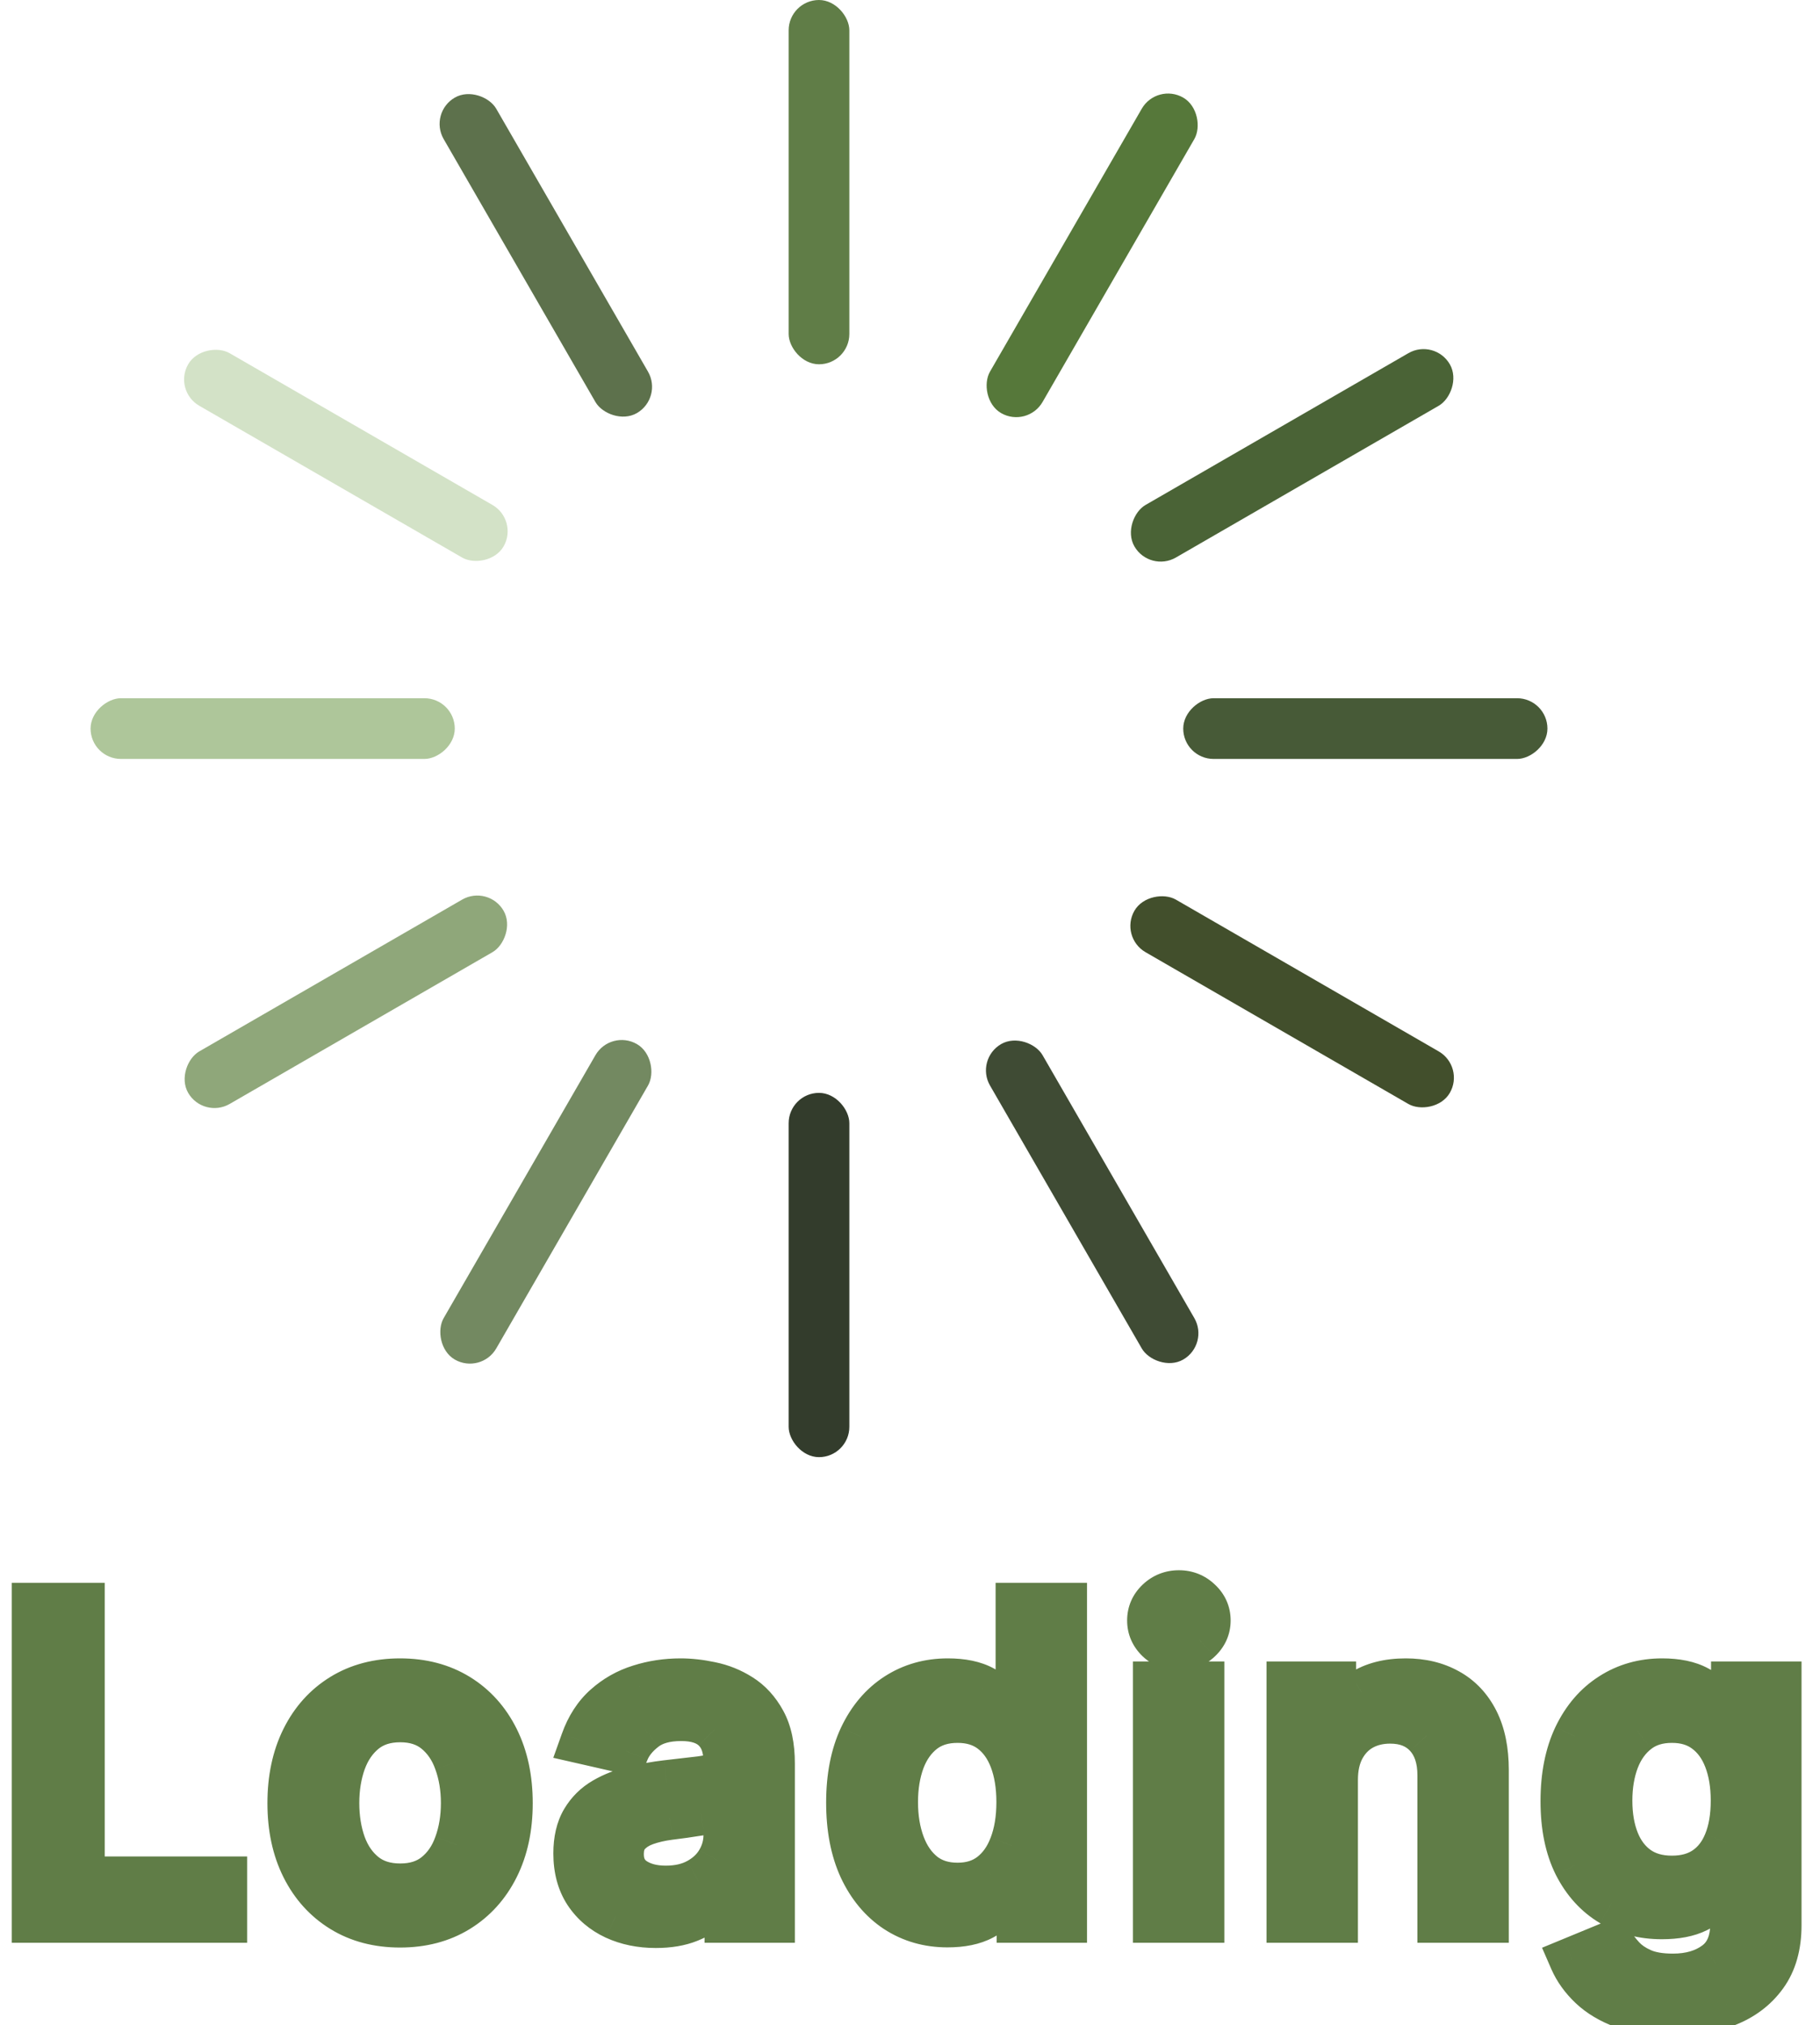 <svg width="80" height="89" viewBox="0 0 80 89" fill="none" xmlns="http://www.w3.org/2000/svg">
<rect x="34.666" width="2.668" height="16.009" rx="1.334" fill="#607D47"/>
<rect x="3.981" y="33.353" width="2.668" height="16.009" rx="1.334" transform="rotate(-90 3.981 33.353)" fill="#AEC69A"/>
<rect x="21.146" y="60.415" width="2.668" height="16.009" rx="1.334" transform="rotate(-150 21.146 60.415)" fill="#738961"/>
<rect x="53.165" y="59.081" width="2.668" height="16.009" rx="1.334" transform="rotate(150 53.165 59.081)" fill="#3F4B34"/>
<rect x="64.396" y="46.873" width="2.668" height="16.009" rx="1.334" transform="rotate(120 64.396 46.873)" fill="#424F2C"/>
<rect x="63.062" y="14.854" width="2.668" height="16.009" rx="1.334" transform="rotate(60 63.062 14.854)" fill="#4A6336"/>
<rect x="37.334" y="64.037" width="2.668" height="16.009" rx="1.334" transform="rotate(180 37.334 64.037)" fill="#333C2C"/>
<rect x="68.019" y="30.685" width="2.668" height="16.009" rx="1.334" transform="rotate(90 68.019 30.685)" fill="#475A37"/>
<rect x="50.854" y="3.623" width="2.668" height="16.009" rx="1.334" transform="rotate(30 50.854 3.623)" fill="#56783A"/>
<rect x="18.835" y="4.957" width="2.668" height="16.009" rx="1.334" transform="rotate(-30 18.835 4.957)" fill="#5D714C"/>
<rect x="7.604" y="17.165" width="2.668" height="16.009" rx="1.334" transform="rotate(-60 7.604 17.165)" fill="#D3E2C7"/>
<rect x="8.938" y="49.183" width="2.668" height="16.009" rx="1.334" transform="rotate(-120 8.938 49.183)" fill="#8FA77A"/>
<mask id="path-13-outside-1_63_109" maskUnits="userSpaceOnUse" x="0" y="68.379" width="80" height="22" fill="black">
<rect fill="white" y="68.379" width="80" height="22"/>
<path d="M1.518 84.379V70.56H3.603V82.584H9.864V84.379H1.518ZM17.586 84.588C16.615 84.588 15.767 84.365 15.043 83.92C14.318 83.474 13.756 82.851 13.356 82.051C12.955 81.25 12.755 80.314 12.755 79.244C12.755 78.169 12.955 77.229 13.356 76.424C13.756 75.618 14.318 74.993 15.043 74.548C15.767 74.103 16.615 73.88 17.586 73.88C18.558 73.88 19.406 74.103 20.13 74.548C20.854 74.993 21.416 75.618 21.817 76.424C22.217 77.229 22.417 78.169 22.417 79.244C22.417 80.314 22.217 81.25 21.817 82.051C21.416 82.851 20.854 83.474 20.13 83.92C19.406 84.365 18.558 84.588 17.586 84.588ZM17.593 82.894C18.223 82.894 18.744 82.728 19.158 82.395C19.572 82.062 19.878 81.619 20.076 81.066C20.278 80.512 20.38 79.903 20.38 79.237C20.38 78.576 20.278 77.969 20.076 77.415C19.878 76.858 19.572 76.41 19.158 76.073C18.744 75.735 18.223 75.567 17.593 75.567C16.959 75.567 16.432 75.735 16.014 76.073C15.6 76.41 15.292 76.858 15.09 77.415C14.892 77.969 14.793 78.576 14.793 79.237C14.793 79.903 14.892 80.512 15.09 81.066C15.292 81.619 15.6 82.062 16.014 82.395C16.432 82.728 16.959 82.894 17.593 82.894ZM28.825 84.608C28.168 84.608 27.575 84.487 27.044 84.244C26.513 83.996 26.092 83.639 25.782 83.171C25.476 82.703 25.323 82.129 25.323 81.45C25.323 80.865 25.436 80.384 25.661 80.006C25.886 79.629 26.189 79.329 26.572 79.109C26.954 78.889 27.381 78.722 27.853 78.61C28.326 78.497 28.807 78.412 29.297 78.353C29.918 78.281 30.422 78.223 30.809 78.178C31.195 78.128 31.477 78.05 31.652 77.942C31.828 77.834 31.915 77.658 31.915 77.415V77.368C31.915 76.779 31.749 76.322 31.416 75.999C31.088 75.675 30.597 75.513 29.945 75.513C29.266 75.513 28.731 75.663 28.339 75.965C27.952 76.262 27.685 76.592 27.536 76.957L25.64 76.525C25.865 75.895 26.194 75.387 26.625 75C27.062 74.609 27.563 74.325 28.13 74.15C28.697 73.97 29.293 73.88 29.918 73.88C30.332 73.88 30.77 73.929 31.234 74.028C31.702 74.123 32.138 74.298 32.543 74.555C32.952 74.811 33.287 75.178 33.548 75.654C33.809 76.127 33.939 76.741 33.939 77.496V84.379H31.969V82.962H31.888C31.758 83.222 31.562 83.479 31.301 83.731C31.04 83.983 30.705 84.192 30.296 84.358C29.887 84.525 29.396 84.608 28.825 84.608ZM29.264 82.989C29.821 82.989 30.298 82.878 30.694 82.658C31.094 82.438 31.398 82.15 31.605 81.794C31.816 81.434 31.922 81.05 31.922 80.641V79.305C31.85 79.377 31.71 79.444 31.504 79.507C31.301 79.566 31.07 79.617 30.809 79.662C30.548 79.703 30.294 79.741 30.046 79.777C29.799 79.808 29.592 79.835 29.425 79.858C29.034 79.907 28.677 79.991 28.353 80.108C28.033 80.225 27.777 80.393 27.584 80.614C27.395 80.829 27.3 81.117 27.3 81.477C27.3 81.977 27.485 82.354 27.853 82.611C28.222 82.863 28.692 82.989 29.264 82.989ZM41.646 84.581C40.809 84.581 40.063 84.367 39.406 83.94C38.754 83.508 38.241 82.894 37.868 82.098C37.499 81.297 37.314 80.337 37.314 79.217C37.314 78.097 37.501 77.139 37.874 76.343C38.252 75.546 38.77 74.937 39.426 74.514C40.083 74.091 40.827 73.88 41.66 73.88C42.303 73.88 42.82 73.988 43.211 74.204C43.607 74.415 43.913 74.663 44.129 74.946C44.349 75.229 44.52 75.479 44.642 75.695H44.763V70.56H46.781V84.379H44.81V82.766H44.642C44.52 82.986 44.345 83.238 44.115 83.522C43.891 83.805 43.58 84.052 43.184 84.264C42.788 84.475 42.276 84.581 41.646 84.581ZM42.091 82.86C42.672 82.86 43.162 82.707 43.562 82.402C43.967 82.091 44.273 81.662 44.48 81.113C44.691 80.564 44.797 79.925 44.797 79.197C44.797 78.477 44.694 77.847 44.487 77.308C44.28 76.768 43.976 76.347 43.576 76.046C43.175 75.744 42.681 75.594 42.091 75.594C41.484 75.594 40.978 75.751 40.573 76.066C40.168 76.381 39.862 76.811 39.656 77.355C39.453 77.899 39.352 78.513 39.352 79.197C39.352 79.889 39.456 80.512 39.662 81.066C39.869 81.619 40.175 82.058 40.58 82.381C40.989 82.701 41.493 82.86 42.091 82.86ZM50.8 84.379V74.015H52.817V84.379H50.8ZM51.819 72.416C51.468 72.416 51.167 72.299 50.915 72.065C50.667 71.827 50.544 71.543 50.544 71.215C50.544 70.882 50.667 70.599 50.915 70.365C51.167 70.126 51.468 70.007 51.819 70.007C52.17 70.007 52.469 70.126 52.716 70.365C52.968 70.599 53.094 70.882 53.094 71.215C53.094 71.543 52.968 71.827 52.716 72.065C52.469 72.299 52.17 72.416 51.819 72.416ZM58.689 78.225V84.379H56.671V74.015H58.608V75.702H58.736C58.974 75.153 59.348 74.712 59.856 74.379C60.369 74.046 61.014 73.88 61.792 73.88C62.499 73.88 63.117 74.028 63.648 74.325C64.179 74.618 64.59 75.054 64.883 75.634C65.175 76.215 65.321 76.932 65.321 77.787V84.379H63.304V78.029C63.304 77.278 63.108 76.691 62.717 76.269C62.325 75.841 61.788 75.627 61.104 75.627C60.636 75.627 60.22 75.729 59.856 75.931C59.496 76.133 59.211 76.43 58.999 76.822C58.792 77.209 58.689 77.676 58.689 78.225ZM73.512 88.481C72.689 88.481 71.98 88.373 71.387 88.157C70.797 87.941 70.316 87.655 69.943 87.3C69.57 86.945 69.291 86.556 69.106 86.133L70.84 85.418C70.962 85.615 71.124 85.825 71.326 86.045C71.533 86.27 71.812 86.461 72.163 86.619C72.518 86.776 72.975 86.855 73.532 86.855C74.297 86.855 74.929 86.668 75.428 86.295C75.927 85.926 76.177 85.337 76.177 84.527V82.489H76.049C75.927 82.71 75.752 82.955 75.523 83.225C75.298 83.495 74.987 83.729 74.592 83.927C74.196 84.124 73.681 84.223 73.046 84.223C72.228 84.223 71.49 84.032 70.833 83.65C70.181 83.263 69.664 82.694 69.282 81.943C68.904 81.187 68.715 80.258 68.715 79.156C68.715 78.054 68.901 77.11 69.275 76.322C69.653 75.535 70.17 74.933 70.827 74.514C71.483 74.091 72.228 73.88 73.06 73.88C73.703 73.88 74.223 73.988 74.619 74.204C75.014 74.415 75.323 74.663 75.543 74.946C75.768 75.229 75.941 75.479 76.062 75.695H76.211V74.015H78.188V84.608C78.188 85.499 77.981 86.23 77.567 86.801C77.153 87.372 76.593 87.795 75.887 88.069C75.185 88.344 74.394 88.481 73.512 88.481ZM73.492 82.55C74.072 82.55 74.562 82.415 74.963 82.145C75.368 81.871 75.673 81.48 75.88 80.971C76.092 80.458 76.197 79.844 76.197 79.129C76.197 78.432 76.094 77.818 75.887 77.287C75.68 76.757 75.376 76.343 74.976 76.046C74.576 75.744 74.081 75.594 73.492 75.594C72.885 75.594 72.379 75.751 71.974 76.066C71.569 76.376 71.263 76.799 71.056 77.335C70.854 77.87 70.752 78.468 70.752 79.129C70.752 79.808 70.856 80.404 71.063 80.917C71.27 81.43 71.576 81.83 71.98 82.118C72.39 82.406 72.894 82.55 73.492 82.55Z"/>
</mask>
<path d="M1.518 84.379V70.56H3.603V82.584H9.864V84.379H1.518ZM17.586 84.588C16.615 84.588 15.767 84.365 15.043 83.92C14.318 83.474 13.756 82.851 13.356 82.051C12.955 81.25 12.755 80.314 12.755 79.244C12.755 78.169 12.955 77.229 13.356 76.424C13.756 75.618 14.318 74.993 15.043 74.548C15.767 74.103 16.615 73.88 17.586 73.88C18.558 73.88 19.406 74.103 20.13 74.548C20.854 74.993 21.416 75.618 21.817 76.424C22.217 77.229 22.417 78.169 22.417 79.244C22.417 80.314 22.217 81.25 21.817 82.051C21.416 82.851 20.854 83.474 20.13 83.92C19.406 84.365 18.558 84.588 17.586 84.588ZM17.593 82.894C18.223 82.894 18.744 82.728 19.158 82.395C19.572 82.062 19.878 81.619 20.076 81.066C20.278 80.512 20.38 79.903 20.38 79.237C20.38 78.576 20.278 77.969 20.076 77.415C19.878 76.858 19.572 76.41 19.158 76.073C18.744 75.735 18.223 75.567 17.593 75.567C16.959 75.567 16.432 75.735 16.014 76.073C15.6 76.41 15.292 76.858 15.09 77.415C14.892 77.969 14.793 78.576 14.793 79.237C14.793 79.903 14.892 80.512 15.09 81.066C15.292 81.619 15.6 82.062 16.014 82.395C16.432 82.728 16.959 82.894 17.593 82.894ZM28.825 84.608C28.168 84.608 27.575 84.487 27.044 84.244C26.513 83.996 26.092 83.639 25.782 83.171C25.476 82.703 25.323 82.129 25.323 81.45C25.323 80.865 25.436 80.384 25.661 80.006C25.886 79.629 26.189 79.329 26.572 79.109C26.954 78.889 27.381 78.722 27.853 78.61C28.326 78.497 28.807 78.412 29.297 78.353C29.918 78.281 30.422 78.223 30.809 78.178C31.195 78.128 31.477 78.05 31.652 77.942C31.828 77.834 31.915 77.658 31.915 77.415V77.368C31.915 76.779 31.749 76.322 31.416 75.999C31.088 75.675 30.597 75.513 29.945 75.513C29.266 75.513 28.731 75.663 28.339 75.965C27.952 76.262 27.685 76.592 27.536 76.957L25.64 76.525C25.865 75.895 26.194 75.387 26.625 75C27.062 74.609 27.563 74.325 28.13 74.15C28.697 73.97 29.293 73.88 29.918 73.88C30.332 73.88 30.77 73.929 31.234 74.028C31.702 74.123 32.138 74.298 32.543 74.555C32.952 74.811 33.287 75.178 33.548 75.654C33.809 76.127 33.939 76.741 33.939 77.496V84.379H31.969V82.962H31.888C31.758 83.222 31.562 83.479 31.301 83.731C31.04 83.983 30.705 84.192 30.296 84.358C29.887 84.525 29.396 84.608 28.825 84.608ZM29.264 82.989C29.821 82.989 30.298 82.878 30.694 82.658C31.094 82.438 31.398 82.15 31.605 81.794C31.816 81.434 31.922 81.05 31.922 80.641V79.305C31.85 79.377 31.71 79.444 31.504 79.507C31.301 79.566 31.07 79.617 30.809 79.662C30.548 79.703 30.294 79.741 30.046 79.777C29.799 79.808 29.592 79.835 29.425 79.858C29.034 79.907 28.677 79.991 28.353 80.108C28.033 80.225 27.777 80.393 27.584 80.614C27.395 80.829 27.3 81.117 27.3 81.477C27.3 81.977 27.485 82.354 27.853 82.611C28.222 82.863 28.692 82.989 29.264 82.989ZM41.646 84.581C40.809 84.581 40.063 84.367 39.406 83.94C38.754 83.508 38.241 82.894 37.868 82.098C37.499 81.297 37.314 80.337 37.314 79.217C37.314 78.097 37.501 77.139 37.874 76.343C38.252 75.546 38.77 74.937 39.426 74.514C40.083 74.091 40.827 73.88 41.66 73.88C42.303 73.88 42.82 73.988 43.211 74.204C43.607 74.415 43.913 74.663 44.129 74.946C44.349 75.229 44.52 75.479 44.642 75.695H44.763V70.56H46.781V84.379H44.81V82.766H44.642C44.52 82.986 44.345 83.238 44.115 83.522C43.891 83.805 43.58 84.052 43.184 84.264C42.788 84.475 42.276 84.581 41.646 84.581ZM42.091 82.86C42.672 82.86 43.162 82.707 43.562 82.402C43.967 82.091 44.273 81.662 44.48 81.113C44.691 80.564 44.797 79.925 44.797 79.197C44.797 78.477 44.694 77.847 44.487 77.308C44.28 76.768 43.976 76.347 43.576 76.046C43.175 75.744 42.681 75.594 42.091 75.594C41.484 75.594 40.978 75.751 40.573 76.066C40.168 76.381 39.862 76.811 39.656 77.355C39.453 77.899 39.352 78.513 39.352 79.197C39.352 79.889 39.456 80.512 39.662 81.066C39.869 81.619 40.175 82.058 40.58 82.381C40.989 82.701 41.493 82.86 42.091 82.86ZM50.8 84.379V74.015H52.817V84.379H50.8ZM51.819 72.416C51.468 72.416 51.167 72.299 50.915 72.065C50.667 71.827 50.544 71.543 50.544 71.215C50.544 70.882 50.667 70.599 50.915 70.365C51.167 70.126 51.468 70.007 51.819 70.007C52.17 70.007 52.469 70.126 52.716 70.365C52.968 70.599 53.094 70.882 53.094 71.215C53.094 71.543 52.968 71.827 52.716 72.065C52.469 72.299 52.17 72.416 51.819 72.416ZM58.689 78.225V84.379H56.671V74.015H58.608V75.702H58.736C58.974 75.153 59.348 74.712 59.856 74.379C60.369 74.046 61.014 73.88 61.792 73.88C62.499 73.88 63.117 74.028 63.648 74.325C64.179 74.618 64.59 75.054 64.883 75.634C65.175 76.215 65.321 76.932 65.321 77.787V84.379H63.304V78.029C63.304 77.278 63.108 76.691 62.717 76.269C62.325 75.841 61.788 75.627 61.104 75.627C60.636 75.627 60.22 75.729 59.856 75.931C59.496 76.133 59.211 76.43 58.999 76.822C58.792 77.209 58.689 77.676 58.689 78.225ZM73.512 88.481C72.689 88.481 71.98 88.373 71.387 88.157C70.797 87.941 70.316 87.655 69.943 87.3C69.57 86.945 69.291 86.556 69.106 86.133L70.84 85.418C70.962 85.615 71.124 85.825 71.326 86.045C71.533 86.27 71.812 86.461 72.163 86.619C72.518 86.776 72.975 86.855 73.532 86.855C74.297 86.855 74.929 86.668 75.428 86.295C75.927 85.926 76.177 85.337 76.177 84.527V82.489H76.049C75.927 82.71 75.752 82.955 75.523 83.225C75.298 83.495 74.987 83.729 74.592 83.927C74.196 84.124 73.681 84.223 73.046 84.223C72.228 84.223 71.49 84.032 70.833 83.65C70.181 83.263 69.664 82.694 69.282 81.943C68.904 81.187 68.715 80.258 68.715 79.156C68.715 78.054 68.901 77.11 69.275 76.322C69.653 75.535 70.17 74.933 70.827 74.514C71.483 74.091 72.228 73.88 73.06 73.88C73.703 73.88 74.223 73.988 74.619 74.204C75.014 74.415 75.323 74.663 75.543 74.946C75.768 75.229 75.941 75.479 76.062 75.695H76.211V74.015H78.188V84.608C78.188 85.499 77.981 86.23 77.567 86.801C77.153 87.372 76.593 87.795 75.887 88.069C75.185 88.344 74.394 88.481 73.512 88.481ZM73.492 82.55C74.072 82.55 74.562 82.415 74.963 82.145C75.368 81.871 75.673 81.48 75.88 80.971C76.092 80.458 76.197 79.844 76.197 79.129C76.197 78.432 76.094 77.818 75.887 77.287C75.68 76.757 75.376 76.343 74.976 76.046C74.576 75.744 74.081 75.594 73.492 75.594C72.885 75.594 72.379 75.751 71.974 76.066C71.569 76.376 71.263 76.799 71.056 77.335C70.854 77.87 70.752 78.468 70.752 79.129C70.752 79.808 70.856 80.404 71.063 80.917C71.27 81.43 71.576 81.83 71.98 82.118C72.39 82.406 72.894 82.55 73.492 82.55Z" fill="#607D47"/>
<path d="M1.518 84.379H0.518V85.379H1.518V84.379ZM1.518 70.56V69.56H0.518V70.56H1.518ZM3.603 70.56H4.603V69.56H3.603V70.56ZM3.603 82.584H2.603V83.584H3.603V82.584ZM9.864 82.584H10.864V81.584H9.864V82.584ZM9.864 84.379V85.379H10.864V84.379H9.864ZM2.518 84.379V70.56H0.518V84.379H2.518ZM1.518 71.56H3.603V69.56H1.518V71.56ZM2.603 70.56V82.584H4.603V70.56H2.603ZM3.603 83.584H9.864V81.584H3.603V83.584ZM8.864 82.584V84.379H10.864V82.584H8.864ZM9.864 83.379H1.518V85.379H9.864V83.379ZM13.356 82.051L14.25 81.604L13.356 82.051ZM13.356 76.424L12.46 75.978L13.356 76.424ZM15.043 74.548L15.566 75.4L15.566 75.4L15.043 74.548ZM20.13 74.548L19.606 75.4L19.606 75.4L20.13 74.548ZM21.817 82.051L20.922 81.604L20.922 81.604L21.817 82.051ZM20.13 83.92L20.654 84.772L20.654 84.772L20.13 83.92ZM19.158 82.395L18.532 81.616L18.532 81.616L19.158 82.395ZM20.076 81.066L19.137 80.722L19.134 80.729L20.076 81.066ZM20.076 77.415L19.133 77.75L19.137 77.759L20.076 77.415ZM19.158 76.073L18.526 76.848L18.526 76.848L19.158 76.073ZM16.014 76.073L15.386 75.294L15.382 75.298L16.014 76.073ZM15.09 77.415L14.15 77.074L14.148 77.079L15.09 77.415ZM15.09 81.066L14.148 81.403L14.151 81.409L15.09 81.066ZM16.014 82.395L15.387 83.174L15.392 83.177L16.014 82.395ZM17.586 83.588C16.773 83.588 16.111 83.403 15.566 83.068L14.519 84.772C15.422 85.327 16.457 85.588 17.586 85.588V83.588ZM15.566 83.068C15.01 82.725 14.572 82.247 14.25 81.604L12.461 82.498C12.94 83.456 13.627 84.223 14.519 84.772L15.566 83.068ZM14.25 81.604C13.932 80.966 13.755 80.189 13.755 79.244H11.755C11.755 80.44 11.979 81.534 12.461 82.498L14.25 81.604ZM13.755 79.244C13.755 78.293 13.932 77.511 14.251 76.869L12.46 75.978C11.979 76.946 11.755 78.044 11.755 79.244H13.755ZM14.251 76.869C14.573 76.221 15.011 75.741 15.566 75.4L14.519 73.696C13.626 74.245 12.939 75.016 12.46 75.978L14.251 76.869ZM15.566 75.4C16.111 75.065 16.773 74.88 17.586 74.88V72.88C16.457 72.88 15.422 73.141 14.519 73.696L15.566 75.4ZM17.586 74.88C18.4 74.88 19.061 75.065 19.606 75.4L20.654 73.696C19.75 73.141 18.716 72.88 17.586 72.88V74.88ZM19.606 75.4C20.161 75.741 20.599 76.221 20.921 76.869L22.712 75.978C22.233 75.016 21.547 74.245 20.654 73.696L19.606 75.4ZM20.921 76.869C21.241 77.511 21.417 78.293 21.417 79.244H23.417C23.417 78.044 23.193 76.946 22.712 75.978L20.921 76.869ZM21.417 79.244C21.417 80.189 21.241 80.966 20.922 81.604L22.711 82.498C23.193 81.534 23.417 80.44 23.417 79.244H21.417ZM20.922 81.604C20.601 82.247 20.163 82.725 19.606 83.068L20.654 84.772C21.545 84.223 22.232 83.456 22.711 82.498L20.922 81.604ZM19.606 83.068C19.061 83.403 18.4 83.588 17.586 83.588V85.588C18.716 85.588 19.75 85.327 20.654 84.772L19.606 83.068ZM17.593 83.894C18.407 83.894 19.162 83.675 19.785 83.174L18.532 81.616C18.327 81.78 18.039 81.894 17.593 81.894V83.894ZM19.785 83.174C20.358 82.714 20.764 82.11 21.017 81.403L19.134 80.729C18.992 81.127 18.787 81.41 18.532 81.616L19.785 83.174ZM21.015 81.409C21.263 80.733 21.38 80.005 21.38 79.237H19.38C19.38 79.801 19.294 80.292 19.137 80.722L21.015 81.409ZM21.38 79.237C21.38 78.473 21.262 77.748 21.015 77.072L19.137 77.759C19.294 78.19 19.38 78.679 19.38 79.237H21.38ZM21.018 77.081C20.766 76.37 20.361 75.763 19.79 75.298L18.526 76.848C18.783 77.057 18.99 77.345 19.134 77.75L21.018 77.081ZM19.79 75.298C19.167 74.79 18.41 74.567 17.593 74.567V76.567C18.036 76.567 18.322 76.681 18.526 76.848L19.79 75.298ZM17.593 74.567C16.773 74.567 16.013 74.789 15.386 75.294L16.642 76.851C16.852 76.682 17.144 76.567 17.593 76.567V74.567ZM15.382 75.298C14.813 75.762 14.407 76.366 14.15 77.074L16.03 77.757C16.178 77.349 16.387 77.059 16.646 76.848L15.382 75.298ZM14.148 77.079C13.907 77.753 13.793 78.475 13.793 79.237H15.793C15.793 78.677 15.877 78.185 16.031 77.752L14.148 77.079ZM13.793 79.237C13.793 80.003 13.907 80.728 14.148 81.403L16.031 80.729C15.877 80.297 15.793 79.803 15.793 79.237H13.793ZM14.151 81.409C14.409 82.114 14.817 82.715 15.387 83.174L16.641 81.616C16.384 81.409 16.176 81.124 16.029 80.722L14.151 81.409ZM15.392 83.177C16.018 83.676 16.776 83.894 17.593 83.894V81.894C17.141 81.894 16.847 81.779 16.637 81.612L15.392 83.177ZM27.044 84.244L26.621 85.15L26.628 85.153L27.044 84.244ZM25.782 83.171L24.945 83.718L24.949 83.724L25.782 83.171ZM25.661 80.006L26.52 80.518L26.52 80.518L25.661 80.006ZM26.572 79.109L27.071 79.975L27.071 79.975L26.572 79.109ZM29.297 78.353L29.182 77.36L29.179 77.36L29.297 78.353ZM30.809 78.178L30.924 79.171L30.936 79.17L30.809 78.178ZM31.652 77.942L32.176 78.793L32.176 78.793L31.652 77.942ZM31.416 75.999L30.714 76.711L30.719 76.715L31.416 75.999ZM28.339 75.965L28.948 76.758L28.949 76.757L28.339 75.965ZM27.536 76.957L27.314 77.932L28.142 78.12L28.462 77.334L27.536 76.957ZM25.64 76.525L24.699 76.189L24.32 77.25L25.418 77.5L25.64 76.525ZM26.625 75L27.293 75.745L27.293 75.744L26.625 75ZM28.13 74.15L28.426 75.105L28.433 75.103L28.13 74.15ZM31.234 74.028L31.025 75.006L31.036 75.009L31.234 74.028ZM32.543 74.555L32.008 75.4L32.012 75.402L32.543 74.555ZM33.548 75.654L32.671 76.135L32.673 76.138L33.548 75.654ZM33.939 84.379V85.379H34.939V84.379H33.939ZM31.969 84.379H30.969V85.379H31.969V84.379ZM31.969 82.962H32.969V81.962H31.969V82.962ZM31.888 82.962V81.962H31.27L30.994 82.514L31.888 82.962ZM31.301 83.731L30.607 83.011L30.607 83.011L31.301 83.731ZM30.296 84.358L29.919 83.432L30.296 84.358ZM30.694 82.658L30.212 81.782L30.207 81.784L30.694 82.658ZM31.605 81.794L30.743 81.288L30.741 81.291L31.605 81.794ZM31.922 79.305H32.922V76.891L31.215 78.598L31.922 79.305ZM31.504 79.507L31.781 80.468L31.788 80.466L31.795 80.464L31.504 79.507ZM30.809 79.662L30.962 80.65L30.97 80.649L30.979 80.648L30.809 79.662ZM30.046 79.777L30.172 80.769L30.181 80.768L30.19 80.767L30.046 79.777ZM29.425 79.858L29.551 80.85L29.559 80.849L29.425 79.858ZM28.353 80.108L28.013 79.167L28.009 79.169L28.353 80.108ZM27.584 80.614L26.832 79.954L26.831 79.955L27.584 80.614ZM27.853 82.611L27.283 83.432L27.29 83.437L27.853 82.611ZM28.825 83.608C28.294 83.608 27.845 83.51 27.46 83.334L26.628 85.153C27.304 85.463 28.043 85.608 28.825 85.608V83.608ZM27.466 83.337C27.095 83.164 26.819 82.926 26.615 82.618L24.949 83.724C25.365 84.352 25.931 84.828 26.621 85.15L27.466 83.337ZM26.619 82.624C26.441 82.35 26.323 81.977 26.323 81.45H24.323C24.323 82.282 24.512 83.055 24.945 83.718L26.619 82.624ZM26.323 81.45C26.323 80.988 26.413 80.698 26.52 80.518L24.801 79.495C24.459 80.07 24.323 80.743 24.323 81.45H26.323ZM26.52 80.518C26.657 80.288 26.836 80.111 27.071 79.975L26.072 78.243C25.542 78.548 25.114 78.969 24.801 79.495L26.52 80.518ZM27.071 79.975C27.362 79.808 27.697 79.675 28.085 79.582L27.622 77.637C27.065 77.769 26.546 77.969 26.072 78.243L27.071 79.975ZM28.085 79.582C28.519 79.479 28.963 79.4 29.416 79.346L29.179 77.36C28.651 77.423 28.132 77.515 27.622 77.637L28.085 79.582ZM29.413 79.347C30.033 79.275 30.537 79.216 30.924 79.171L30.693 77.185C30.306 77.23 29.803 77.288 29.182 77.36L29.413 79.347ZM30.936 79.17C31.36 79.116 31.815 79.016 32.176 78.793L31.128 77.09C31.145 77.08 31.125 77.095 31.04 77.119C30.959 77.141 30.842 77.165 30.682 77.186L30.936 79.17ZM32.176 78.793C32.705 78.468 32.915 77.933 32.915 77.415H30.915C30.915 77.418 30.915 77.362 30.955 77.282C30.999 77.195 31.065 77.129 31.128 77.09L32.176 78.793ZM32.915 77.415V77.368H30.915V77.415H32.915ZM32.915 77.368C32.915 76.586 32.688 75.841 32.113 75.282L30.719 76.715C30.809 76.803 30.915 76.972 30.915 77.368H32.915ZM32.118 75.287C31.537 74.713 30.75 74.513 29.945 74.513V76.513C30.444 76.513 30.638 76.636 30.714 76.71L32.118 75.287ZM29.945 74.513C29.127 74.513 28.351 74.694 27.729 75.172L28.949 76.757C29.111 76.633 29.405 76.513 29.945 76.513V74.513ZM27.73 75.171C27.236 75.551 26.84 76.016 26.61 76.579L28.462 77.334C28.53 77.169 28.669 76.973 28.948 76.758L27.73 75.171ZM27.758 75.982L25.862 75.55L25.418 77.5L27.314 77.932L27.758 75.982ZM26.582 76.861C26.76 76.364 27.003 76.004 27.293 75.745L25.958 74.255C25.384 74.769 24.971 75.426 24.699 76.189L26.582 76.861ZM27.293 75.744C27.621 75.451 27.995 75.239 28.426 75.105L27.834 73.195C27.132 73.412 26.503 73.767 25.958 74.256L27.293 75.744ZM28.433 75.103C28.897 74.956 29.39 74.88 29.918 74.88V72.88C29.195 72.88 28.497 72.984 27.828 73.197L28.433 75.103ZM29.918 74.88C30.252 74.88 30.621 74.92 31.025 75.006L31.443 73.05C30.92 72.939 30.411 72.88 29.918 72.88V74.88ZM31.036 75.009C31.383 75.079 31.706 75.208 32.008 75.4L33.078 73.71C32.57 73.388 32.02 73.167 31.432 73.048L31.036 75.009ZM32.012 75.402C32.259 75.557 32.481 75.789 32.671 76.135L34.425 75.174C34.093 74.567 33.645 74.065 33.074 73.707L32.012 75.402ZM32.673 76.138C32.826 76.415 32.939 76.846 32.939 77.496H34.939C34.939 76.636 34.792 75.839 34.423 75.171L32.673 76.138ZM32.939 77.496V84.379H34.939V77.496H32.939ZM33.939 83.379H31.969V85.379H33.939V83.379ZM32.969 84.379V82.962H30.969V84.379H32.969ZM31.969 81.962H31.888V83.962H31.969V81.962ZM30.994 82.514C30.925 82.653 30.805 82.82 30.607 83.011L31.996 84.45C32.319 84.138 32.591 83.792 32.783 83.409L30.994 82.514ZM30.607 83.011C30.455 83.158 30.235 83.303 29.919 83.432L30.672 85.285C31.175 85.08 31.625 84.808 31.996 84.45L30.607 83.011ZM29.919 83.432C29.659 83.538 29.303 83.608 28.825 83.608V85.608C29.489 85.608 30.114 85.512 30.672 85.285L29.919 83.432ZM29.264 83.989C29.953 83.989 30.605 83.852 31.18 83.532L30.207 81.784C29.991 81.905 29.69 81.989 29.264 81.989V83.989ZM31.176 83.534C31.717 83.236 32.161 82.826 32.469 82.298L30.741 81.291C30.635 81.473 30.471 81.639 30.212 81.782L31.176 83.534ZM32.467 82.301C32.767 81.791 32.922 81.232 32.922 80.641H30.922C30.922 80.868 30.866 81.078 30.743 81.288L32.467 82.301ZM32.922 80.641V79.305H30.922V80.641H32.922ZM31.215 78.598C31.235 78.577 31.253 78.561 31.268 78.55C31.283 78.538 31.296 78.529 31.305 78.523C31.322 78.511 31.331 78.507 31.328 78.509C31.325 78.511 31.314 78.516 31.294 78.523C31.274 78.531 31.247 78.54 31.212 78.55L31.795 80.464C32.02 80.395 32.37 80.271 32.629 80.012L31.215 78.598ZM31.226 78.546C31.067 78.592 30.872 78.637 30.639 78.677L30.979 80.648C31.267 80.598 31.536 80.539 31.781 80.468L31.226 78.546ZM30.655 78.674C30.397 78.714 30.146 78.752 29.902 78.787L30.19 80.767C30.441 80.73 30.698 80.691 30.962 80.65L30.655 78.674ZM29.92 78.785C29.671 78.817 29.462 78.844 29.292 78.867L29.559 80.849C29.722 80.827 29.927 80.8 30.172 80.769L29.92 78.785ZM29.3 78.866C28.846 78.923 28.415 79.022 28.013 79.167L28.692 81.048C28.938 80.96 29.222 80.892 29.551 80.85L29.3 78.866ZM28.009 79.169C27.558 79.334 27.152 79.589 26.832 79.954L28.335 81.273C28.402 81.197 28.509 81.115 28.697 81.047L28.009 79.169ZM26.831 79.955C26.445 80.396 26.3 80.939 26.3 81.477H28.3C28.3 81.384 28.312 81.33 28.321 81.303C28.329 81.28 28.335 81.273 28.336 81.272L26.831 79.955ZM26.3 81.477C26.3 82.261 26.612 82.966 27.283 83.432L28.424 81.79C28.357 81.743 28.3 81.692 28.3 81.477H26.3ZM27.29 83.437C27.865 83.83 28.547 83.989 29.264 83.989V81.989C28.838 81.989 28.579 81.895 28.417 81.785L27.29 83.437ZM39.406 83.94L38.854 84.774L38.861 84.778L39.406 83.94ZM37.868 82.098L36.959 82.516L36.962 82.523L37.868 82.098ZM37.874 76.343L36.971 75.914L36.969 75.918L37.874 76.343ZM39.426 74.514L39.968 75.355L39.968 75.355L39.426 74.514ZM43.211 74.204L42.728 75.079L42.74 75.086L43.211 74.204ZM44.129 74.946L43.334 75.552L43.34 75.56L44.129 74.946ZM44.642 75.695L43.77 76.185L44.057 76.695H44.642V75.695ZM44.763 75.695V76.695H45.763V75.695H44.763ZM44.763 70.56V69.56H43.763V70.56H44.763ZM46.781 70.56H47.781V69.56H46.781V70.56ZM46.781 84.379V85.379H47.781V84.379H46.781ZM44.81 84.379H43.81V85.379H44.81V84.379ZM44.81 82.766H45.81V81.766H44.81V82.766ZM44.642 82.766V81.766H44.051L43.766 82.283L44.642 82.766ZM44.115 83.522L43.338 82.892L43.332 82.9L44.115 83.522ZM43.562 82.402L44.169 83.196L44.171 83.195L43.562 82.402ZM44.48 81.113L43.547 80.753L43.544 80.76L44.48 81.113ZM44.487 77.308L43.553 77.665L43.553 77.665L44.487 77.308ZM43.576 76.046L42.974 76.845L42.974 76.845L43.576 76.046ZM40.573 76.066L41.187 76.855L41.187 76.855L40.573 76.066ZM39.656 77.355L38.721 76.999L38.718 77.006L39.656 77.355ZM39.662 81.066L40.599 80.715L40.599 80.715L39.662 81.066ZM40.58 82.381L39.955 83.162L39.965 83.17L40.58 82.381ZM41.646 83.581C40.989 83.581 40.435 83.416 39.951 83.102L38.861 84.778C39.691 85.318 40.63 85.581 41.646 85.581V83.581ZM39.958 83.106C39.477 82.788 39.078 82.325 38.773 81.673L36.962 82.523C37.404 83.464 38.03 84.228 38.854 84.774L39.958 83.106ZM38.776 81.68C38.481 81.041 38.314 80.23 38.314 79.217H36.314C36.314 80.444 36.516 81.554 36.959 82.516L38.776 81.68ZM38.314 79.217C38.314 78.205 38.483 77.399 38.78 76.767L36.969 75.918C36.519 76.878 36.314 77.989 36.314 79.217H38.314ZM38.778 76.771C39.086 76.121 39.487 75.664 39.968 75.355L38.885 73.673C38.052 74.21 37.418 74.972 36.971 75.914L38.778 76.771ZM39.968 75.355C40.452 75.043 41.006 74.88 41.66 74.88V72.88C40.648 72.88 39.714 73.14 38.885 73.673L39.968 75.355ZM41.66 74.88C42.203 74.88 42.536 74.973 42.728 75.079L43.694 73.328C43.104 73.003 42.402 72.88 41.66 72.88V74.88ZM42.74 75.086C43.041 75.247 43.224 75.409 43.334 75.552L44.924 74.34C44.602 73.917 44.173 73.584 43.682 73.322L42.74 75.086ZM43.34 75.56C43.542 75.82 43.681 76.027 43.77 76.185L45.513 75.205C45.359 74.931 45.157 74.639 44.918 74.332L43.34 75.56ZM44.642 76.695H44.763V74.695H44.642V76.695ZM45.763 75.695V70.56H43.763V75.695H45.763ZM44.763 71.56H46.781V69.56H44.763V71.56ZM45.781 70.56V84.379H47.781V70.56H45.781ZM46.781 83.379H44.81V85.379H46.781V83.379ZM45.81 84.379V82.766H43.81V84.379H45.81ZM44.81 81.766H44.642V83.766H44.81V81.766ZM43.766 82.283C43.682 82.435 43.545 82.636 43.338 82.892L44.893 84.151C45.144 83.84 45.358 83.538 45.518 83.249L43.766 82.283ZM43.332 82.9C43.21 83.054 43.017 83.22 42.713 83.382L43.656 85.146C44.144 84.885 44.571 84.556 44.899 84.143L43.332 82.9ZM42.713 83.382C42.509 83.491 42.174 83.581 41.646 83.581V85.581C42.378 85.581 43.068 85.46 43.656 85.146L42.713 83.382ZM42.091 83.86C42.856 83.86 43.569 83.655 44.169 83.196L42.955 81.607C42.755 81.76 42.487 81.86 42.091 81.86V83.86ZM44.171 83.195C44.745 82.755 45.153 82.162 45.416 81.466L43.544 80.76C43.393 81.161 43.189 81.427 42.954 81.608L44.171 83.195ZM45.413 81.472C45.678 80.785 45.797 80.02 45.797 79.197H43.797C43.797 79.831 43.705 80.343 43.547 80.753L45.413 81.472ZM45.797 79.197C45.797 78.383 45.68 77.628 45.42 76.95L43.553 77.665C43.707 78.067 43.797 78.57 43.797 79.197H45.797ZM45.42 76.95C45.157 76.262 44.749 75.678 44.177 75.247L42.974 76.845C43.203 77.017 43.403 77.273 43.553 77.665L45.42 76.95ZM44.177 75.247C43.574 74.793 42.858 74.594 42.091 74.594V76.594C42.503 76.594 42.776 76.696 42.974 76.845L44.177 75.247ZM42.091 74.594C41.304 74.594 40.571 74.801 39.959 75.277L41.187 76.855C41.386 76.701 41.664 76.594 42.091 76.594V74.594ZM39.959 75.277C39.391 75.719 38.984 76.308 38.721 76.999L40.59 77.71C40.741 77.313 40.946 77.043 41.187 76.855L39.959 75.277ZM38.718 77.006C38.468 77.68 38.352 78.415 38.352 79.197H40.352C40.352 78.611 40.439 78.118 40.593 77.703L38.718 77.006ZM38.352 79.197C38.352 79.989 38.47 80.733 38.726 81.416L40.599 80.715C40.441 80.292 40.352 79.79 40.352 79.197H38.352ZM38.726 81.416C38.987 82.114 39.391 82.711 39.955 83.162L41.205 81.6C40.959 81.404 40.752 81.124 40.599 80.715L38.726 81.416ZM39.965 83.17C40.576 83.647 41.306 83.86 42.091 83.86V81.86C41.681 81.86 41.403 81.755 41.195 81.593L39.965 83.17ZM50.8 84.379H49.8V85.379H50.8V84.379ZM50.8 74.015V73.015H49.8V74.015H50.8ZM52.817 74.015H53.817V73.015H52.817V74.015ZM52.817 84.379V85.379H53.817V84.379H52.817ZM50.915 72.065L50.221 72.785L50.227 72.791L50.234 72.798L50.915 72.065ZM50.915 70.365L51.602 71.091L51.602 71.091L50.915 70.365ZM52.716 70.365L52.022 71.085L52.029 71.091L52.036 71.097L52.716 70.365ZM52.716 72.065L53.403 72.792L53.404 72.791L52.716 72.065ZM51.8 84.379V74.015H49.8V84.379H51.8ZM50.8 75.015H52.817V73.015H50.8V75.015ZM51.817 74.015V84.379H53.817V74.015H51.817ZM52.817 83.379H50.8V85.379H52.817V83.379ZM51.819 71.416C51.715 71.416 51.658 71.39 51.595 71.332L50.234 72.798C50.675 73.207 51.221 73.416 51.819 73.416V71.416ZM51.609 71.345C51.569 71.307 51.557 71.282 51.553 71.274C51.549 71.266 51.544 71.25 51.544 71.215H49.544C49.544 71.829 49.788 72.368 50.221 72.785L51.609 71.345ZM51.544 71.215C51.544 71.175 51.55 71.159 51.553 71.153C51.556 71.146 51.566 71.125 51.602 71.091L50.228 69.638C49.786 70.056 49.544 70.6 49.544 71.215H51.544ZM51.602 71.091C51.666 71.031 51.72 71.007 51.819 71.007V69.007C51.216 69.007 50.667 69.222 50.227 69.638L51.602 71.091ZM51.819 71.007C51.917 71.007 51.966 71.03 52.022 71.085L53.41 69.645C52.972 69.222 52.422 69.007 51.819 69.007V71.007ZM52.036 71.097C52.073 71.132 52.083 71.153 52.086 71.159C52.088 71.163 52.094 71.178 52.094 71.215H54.094C54.094 70.594 53.845 70.048 53.397 69.632L52.036 71.097ZM52.094 71.215C52.094 71.248 52.089 71.261 52.086 71.267C52.082 71.275 52.07 71.299 52.029 71.339L53.404 72.791C53.842 72.376 54.094 71.835 54.094 71.215H52.094ZM52.029 71.338C51.974 71.391 51.923 71.416 51.819 71.416V73.416C52.416 73.416 52.964 73.207 53.403 72.792L52.029 71.338ZM58.689 84.379V85.379H59.689V84.379H58.689ZM56.671 84.379H55.671V85.379H56.671V84.379ZM56.671 74.015V73.015H55.671V74.015H56.671ZM58.608 74.015H59.608V73.015H58.608V74.015ZM58.608 75.702H57.608V76.702H58.608V75.702ZM58.736 75.702V76.702H59.392L59.653 76.1L58.736 75.702ZM59.856 74.379L59.312 73.54L59.308 73.543L59.856 74.379ZM63.648 74.325L63.16 75.198L63.166 75.201L63.648 74.325ZM64.883 75.634L63.99 76.084L63.99 76.084L64.883 75.634ZM65.321 84.379V85.379H66.321V84.379H65.321ZM63.304 84.379H62.304V85.379H63.304V84.379ZM62.717 76.269L61.979 76.944L61.983 76.948L62.717 76.269ZM59.856 75.931L59.37 75.057L59.366 75.059L59.856 75.931ZM58.999 76.822L58.119 76.346L58.117 76.35L58.999 76.822ZM57.689 78.225V84.379H59.689V78.225H57.689ZM58.689 83.379H56.671V85.379H58.689V83.379ZM57.671 84.379V74.015H55.671V84.379H57.671ZM56.671 75.015H58.608V73.015H56.671V75.015ZM57.608 74.015V75.702H59.608V74.015H57.608ZM58.608 76.702H58.736V74.702H58.608V76.702ZM59.653 76.1C59.813 75.733 60.056 75.444 60.404 75.216L59.308 73.543C58.639 73.981 58.136 74.573 57.819 75.303L59.653 76.1ZM60.401 75.218C60.712 75.016 61.155 74.88 61.792 74.88V72.88C60.873 72.88 60.025 73.077 59.312 73.54L60.401 75.218ZM61.792 74.88C62.356 74.88 62.801 74.997 63.16 75.198L64.136 73.453C63.434 73.06 62.642 72.88 61.792 72.88V74.88ZM63.166 75.201C63.507 75.389 63.781 75.67 63.99 76.084L65.776 75.184C65.4 74.438 64.851 73.846 64.13 73.449L63.166 75.201ZM63.99 76.084C64.193 76.488 64.321 77.041 64.321 77.787H66.321C66.321 76.823 66.157 75.941 65.776 75.184L63.99 76.084ZM64.321 77.787V84.379H66.321V77.787H64.321ZM65.321 83.379H63.304V85.379H65.321V83.379ZM64.304 84.379V78.029H62.304V84.379H64.304ZM64.304 78.029C64.304 77.105 64.06 76.248 63.451 75.589L61.983 76.948C62.156 77.135 62.304 77.451 62.304 78.029H64.304ZM63.454 75.593C62.839 74.921 62.013 74.627 61.104 74.627V76.627C61.563 76.627 61.812 76.761 61.979 76.944L63.454 75.593ZM61.104 74.627C60.488 74.627 59.901 74.762 59.37 75.057L60.342 76.805C60.54 76.695 60.785 76.627 61.104 76.627V74.627ZM59.366 75.059C58.828 75.362 58.413 75.802 58.119 76.346L59.879 77.297C60.008 77.058 60.164 76.905 60.346 76.803L59.366 75.059ZM58.117 76.35C57.816 76.914 57.689 77.552 57.689 78.225H59.689C59.689 77.8 59.769 77.503 59.881 77.293L58.117 76.35ZM71.387 88.157L71.043 89.096L71.045 89.097L71.387 88.157ZM69.943 87.3L70.632 86.576L70.632 86.576L69.943 87.3ZM69.106 86.133L68.725 85.208L67.782 85.597L68.189 86.533L69.106 86.133ZM70.84 85.418L71.692 84.895L71.247 84.168L70.459 84.493L70.84 85.418ZM71.326 86.045L70.589 86.722L70.59 86.722L71.326 86.045ZM72.163 86.619L71.753 87.531L71.758 87.533L72.163 86.619ZM75.428 86.295L74.834 85.49L74.829 85.494L75.428 86.295ZM76.177 82.489H77.177V81.489H76.177V82.489ZM76.049 82.489V81.489H75.458L75.173 82.007L76.049 82.489ZM75.523 83.225L74.761 82.577L74.754 82.585L75.523 83.225ZM74.592 83.927L74.144 83.032L74.144 83.032L74.592 83.927ZM70.833 83.65L70.323 84.51L70.33 84.514L70.833 83.65ZM69.282 81.943L68.387 82.39L68.39 82.396L69.282 81.943ZM69.275 76.322L68.373 75.89L68.371 75.894L69.275 76.322ZM70.827 74.514L71.364 75.358L71.368 75.355L70.827 74.514ZM74.619 74.204L74.14 75.082L74.147 75.086L74.619 74.204ZM75.543 74.946L74.754 75.56L74.76 75.568L75.543 74.946ZM76.062 75.695L75.191 76.185L75.478 76.695H76.062V75.695ZM76.211 75.695V76.695H77.211V75.695H76.211ZM76.211 74.015V73.015H75.211V74.015H76.211ZM78.188 74.015H79.188V73.015H78.188V74.015ZM77.567 86.801L76.757 86.214L76.757 86.214L77.567 86.801ZM75.887 88.069L75.525 87.137L75.523 87.138L75.887 88.069ZM74.963 82.145L75.522 82.974L75.524 82.973L74.963 82.145ZM75.88 80.971L74.956 80.59L74.954 80.594L75.88 80.971ZM75.887 77.287L76.819 76.924L75.887 77.287ZM74.976 76.046L74.375 76.845L74.38 76.849L74.976 76.046ZM71.974 76.066L72.582 76.86L72.588 76.855L71.974 76.066ZM71.056 77.335L70.123 76.974L70.121 76.981L71.056 77.335ZM71.063 80.917L71.99 80.543L71.99 80.543L71.063 80.917ZM71.98 82.118L71.401 82.933L71.405 82.936L71.98 82.118ZM73.512 87.481C72.772 87.481 72.185 87.383 71.728 87.217L71.045 89.097C71.776 89.362 72.606 89.481 73.512 89.481V87.481ZM71.731 87.218C71.243 87.039 70.887 86.818 70.632 86.576L69.253 88.024C69.745 88.492 70.352 88.843 71.043 89.096L71.731 87.218ZM70.632 86.576C70.344 86.302 70.148 86.02 70.023 85.733L68.189 86.533C68.433 87.091 68.795 87.588 69.253 88.024L70.632 86.576ZM69.487 87.057L71.222 86.342L70.459 84.493L68.725 85.208L69.487 87.057ZM69.988 85.941C70.151 86.206 70.355 86.467 70.589 86.722L72.062 85.369C71.892 85.183 71.772 85.025 71.692 84.895L69.988 85.941ZM70.59 86.722C70.909 87.069 71.31 87.332 71.753 87.531L72.572 85.706C72.314 85.591 72.157 85.471 72.062 85.368L70.59 86.722ZM71.758 87.533C72.283 87.766 72.891 87.855 73.532 87.855V85.855C73.058 85.855 72.753 85.786 72.568 85.704L71.758 87.533ZM73.532 87.855C74.463 87.855 75.319 87.625 76.027 87.096L74.829 85.494C74.539 85.711 74.131 85.855 73.532 85.855V87.855ZM76.022 87.099C76.852 86.487 77.177 85.548 77.177 84.527H75.177C75.177 85.125 75.004 85.365 74.834 85.49L76.022 87.099ZM77.177 84.527V82.489H75.177V84.527H77.177ZM76.177 81.489H76.049V83.489H76.177V81.489ZM75.173 82.007C75.094 82.15 74.963 82.339 74.761 82.577L76.285 83.872C76.541 83.57 76.761 83.269 76.925 82.972L75.173 82.007ZM74.754 82.585C74.638 82.725 74.448 82.88 74.144 83.032L75.039 84.821C75.527 84.577 75.958 84.264 76.291 83.865L74.754 82.585ZM74.144 83.032C73.934 83.137 73.588 83.223 73.046 83.223V85.223C73.773 85.223 74.457 85.112 75.039 84.821L74.144 83.032ZM73.046 83.223C72.391 83.223 71.829 83.072 71.337 82.786L70.33 84.514C71.151 84.992 72.065 85.223 73.046 85.223V83.223ZM71.344 82.79C70.872 82.51 70.479 82.091 70.173 81.489L68.39 82.396C68.849 83.297 69.49 84.016 70.323 84.51L71.344 82.79ZM70.176 81.496C69.885 80.914 69.715 80.148 69.715 79.156H67.715C67.715 80.368 67.922 81.46 68.387 82.39L70.176 81.496ZM69.715 79.156C69.715 78.164 69.883 77.374 70.178 76.751L68.371 75.894C67.92 76.846 67.715 77.944 67.715 79.156H69.715ZM70.176 76.755C70.484 76.115 70.883 75.664 71.364 75.358L70.289 73.671C69.457 74.201 68.822 74.955 68.373 75.89L70.176 76.755ZM71.368 75.355C71.853 75.043 72.407 74.88 73.06 74.88V72.88C72.049 72.88 71.114 73.14 70.285 73.673L71.368 75.355ZM73.06 74.88C73.603 74.88 73.94 74.973 74.14 75.082L75.097 73.326C74.505 73.003 73.803 72.88 73.06 72.88V74.88ZM74.147 75.086C74.45 75.247 74.638 75.411 74.754 75.56L76.332 74.332C76.007 73.914 75.579 73.583 75.09 73.322L74.147 75.086ZM74.76 75.568C74.965 75.827 75.104 76.031 75.191 76.185L76.934 75.205C76.778 74.927 76.57 74.632 76.326 74.324L74.76 75.568ZM76.062 76.695H76.211V74.695H76.062V76.695ZM77.211 75.695V74.015H75.211V75.695H77.211ZM76.211 75.015H78.188V73.015H76.211V75.015ZM77.188 74.015V84.608H79.188V74.015H77.188ZM77.188 84.608C77.188 85.344 77.018 85.854 76.757 86.214L78.377 87.387C78.944 86.605 79.188 85.653 79.188 84.608H77.188ZM76.757 86.214C76.465 86.618 76.066 86.927 75.525 87.137L76.249 89.001C77.121 88.663 77.842 88.126 78.377 87.387L76.757 86.214ZM75.523 87.138C74.955 87.36 74.29 87.481 73.512 87.481V89.481C74.497 89.481 75.415 89.327 76.251 89.001L75.523 87.138ZM73.492 83.55C74.23 83.55 74.925 83.376 75.522 82.974L74.404 81.316C74.199 81.454 73.914 81.55 73.492 81.55V83.55ZM75.524 82.973C76.112 82.575 76.534 82.016 76.806 81.348L74.954 80.594C74.812 80.943 74.623 81.167 74.402 81.317L75.524 82.973ZM76.805 81.352C77.078 80.689 77.197 79.939 77.197 79.129H75.197C75.197 79.75 75.105 80.228 74.956 80.59L76.805 81.352ZM77.197 79.129C77.197 78.335 77.08 77.593 76.819 76.924L74.955 77.65C75.108 78.043 75.197 78.529 75.197 79.129H77.197ZM76.819 76.924C76.553 76.244 76.144 75.667 75.572 75.243L74.38 76.849C74.609 77.018 74.807 77.269 74.955 77.65L76.819 76.924ZM75.578 75.247C74.975 74.793 74.258 74.594 73.492 74.594V76.594C73.904 76.594 74.177 76.696 74.375 76.845L75.578 75.247ZM73.492 74.594C72.705 74.594 71.971 74.801 71.36 75.277L72.588 76.855C72.786 76.701 73.064 76.594 73.492 76.594V74.594ZM71.365 75.272C70.797 75.708 70.388 76.289 70.123 76.974L71.989 77.695C72.138 77.309 72.341 77.045 72.582 76.86L71.365 75.272ZM70.121 76.981C69.87 77.645 69.752 78.366 69.752 79.129H71.752C71.752 78.57 71.838 78.094 71.991 77.688L70.121 76.981ZM69.752 79.129C69.752 79.908 69.871 80.636 70.135 81.291L71.99 80.543C71.841 80.173 71.752 79.709 71.752 79.129H69.752ZM70.135 81.291C70.406 81.961 70.823 82.522 71.401 82.933L72.56 81.303C72.328 81.138 72.134 80.899 71.99 80.543L70.135 81.291ZM71.405 82.936C72.014 83.364 72.729 83.55 73.492 83.55V81.55C73.058 81.55 72.766 81.448 72.556 81.3L71.405 82.936Z" fill="#607D47" mask="url(#path-13-outside-1_63_109)"/>
</svg>
